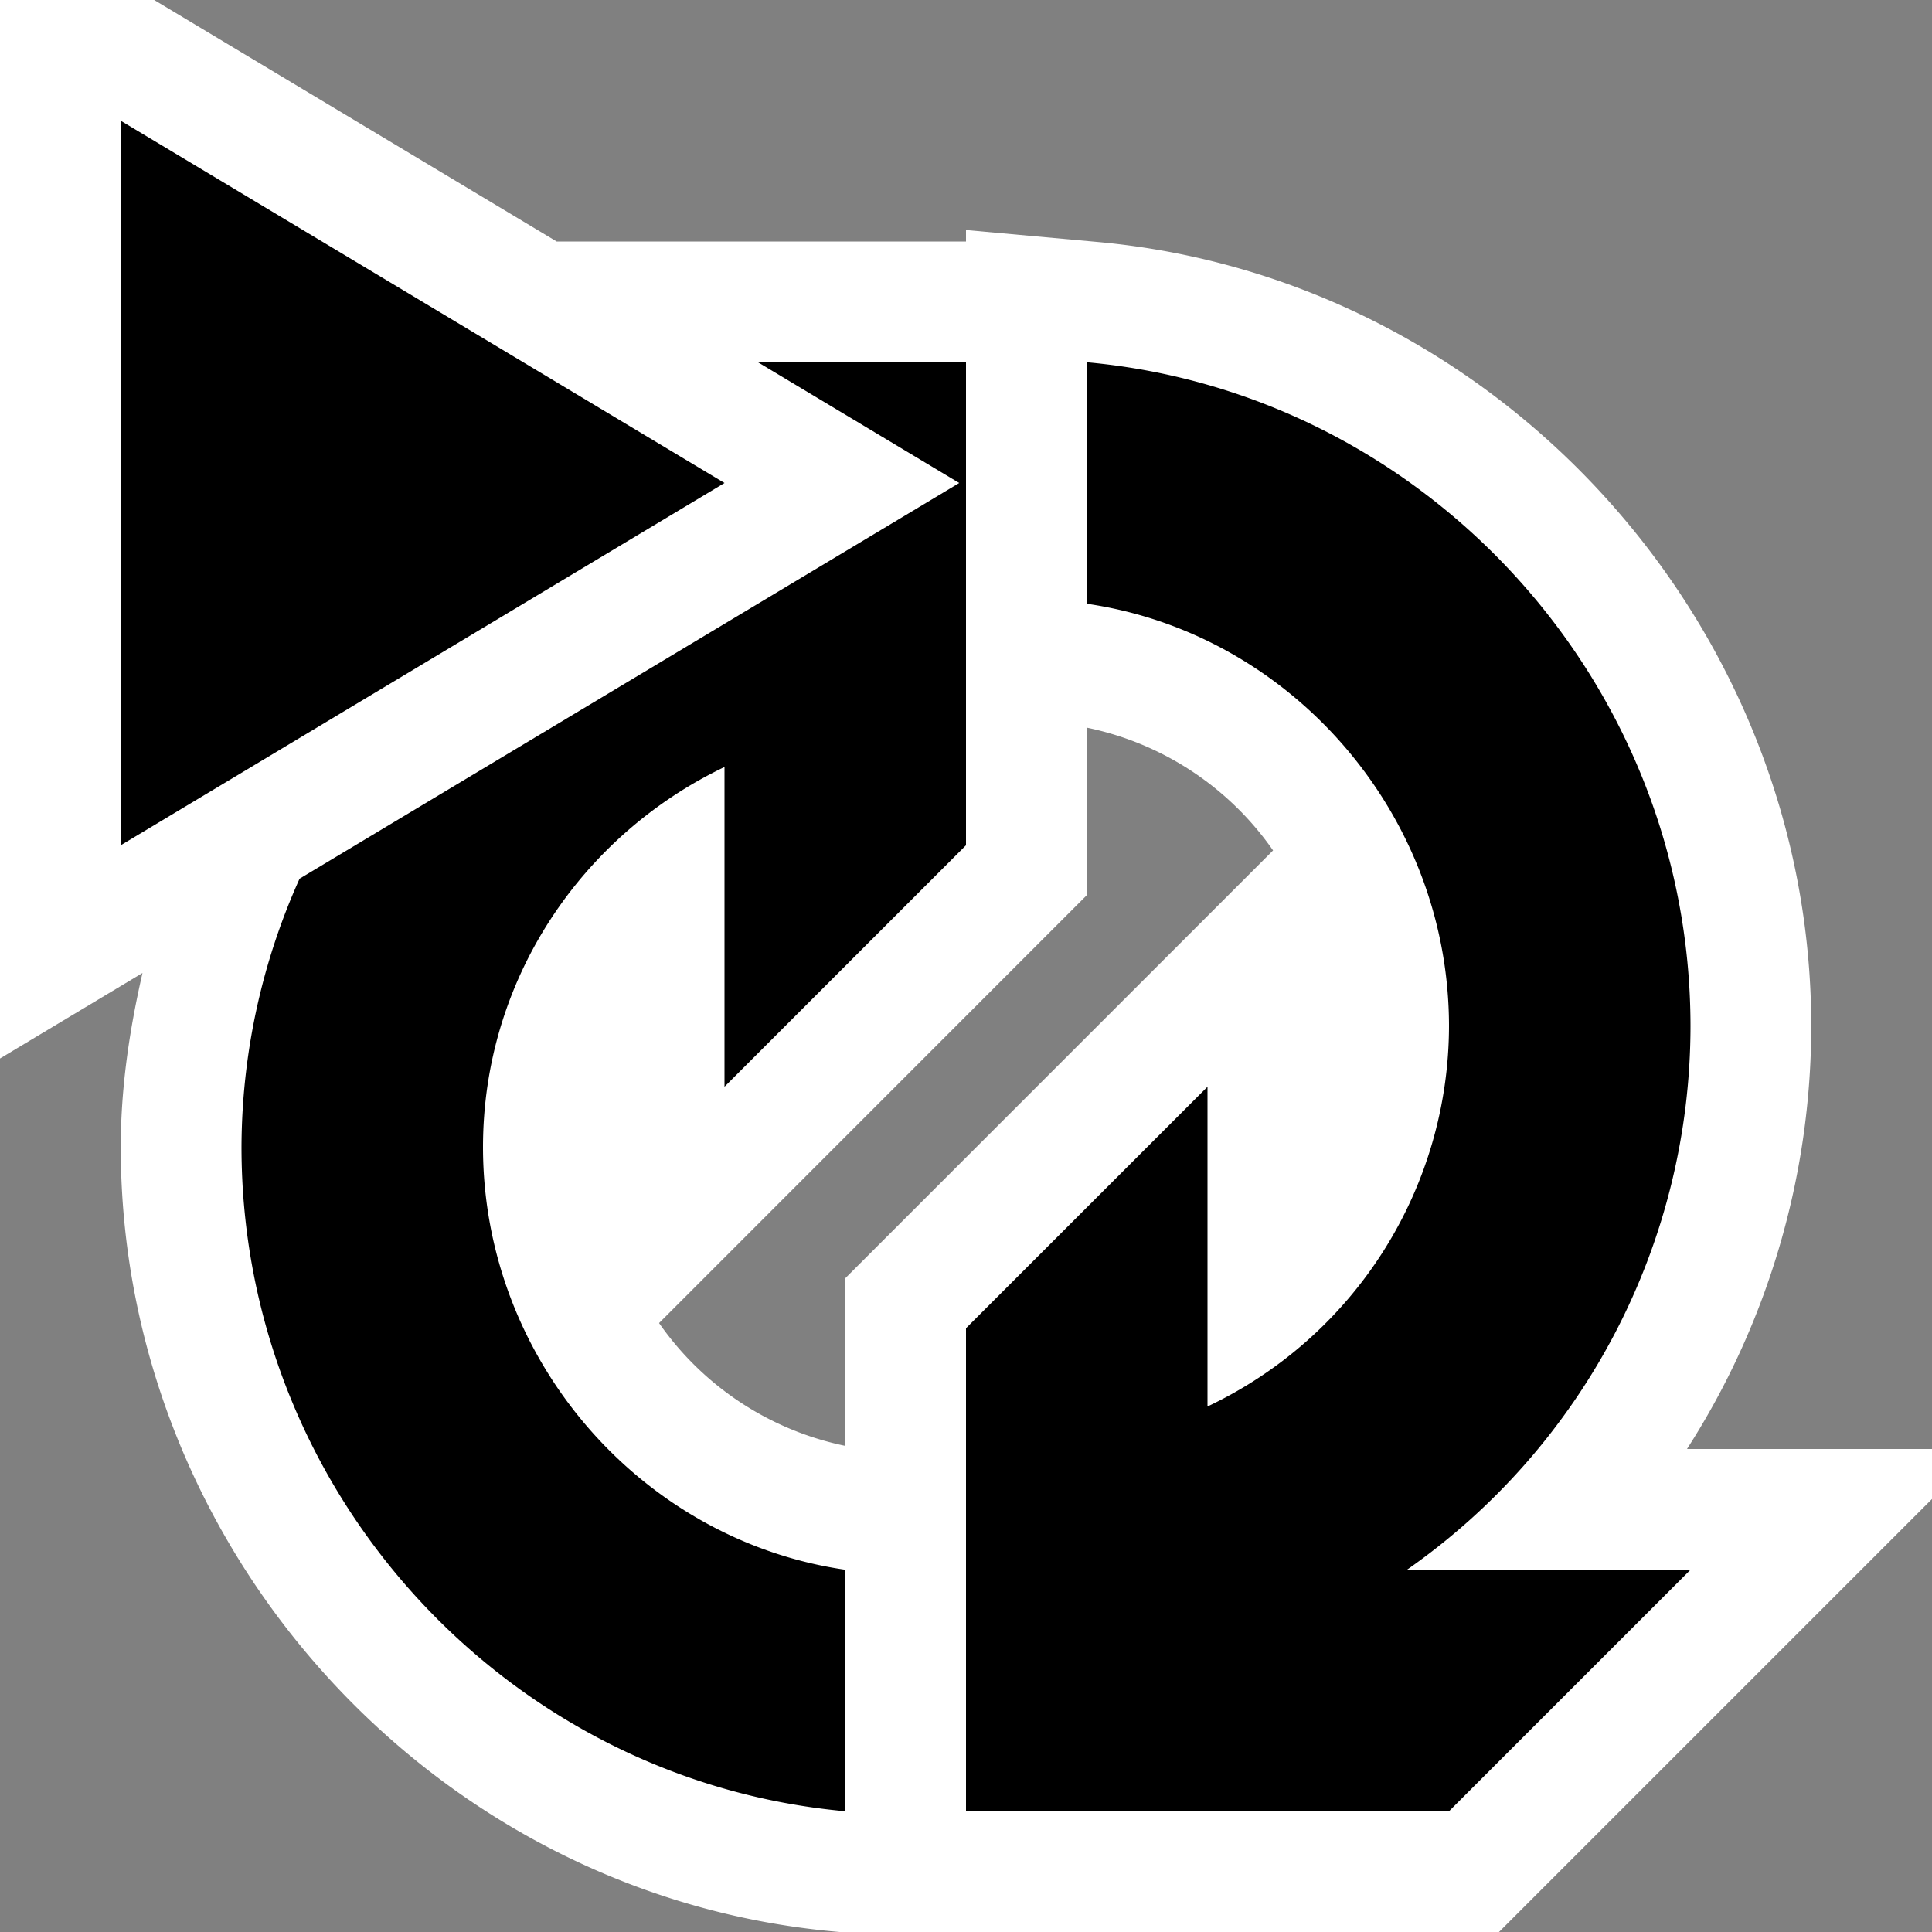 <svg xmlns="http://www.w3.org/2000/svg" viewBox="0 0 16 16"><rect x="0" y="0" width="16" height="16" fill="#808080" stroke="none"/><style>.st0{fill:white}.st1{fill:black}.st2{fill:black}</style><path class="st0" d="M1 9.5c0 3.342 2.596 6.195 5.91 6.496l.043.004H12.414L16 12.414V12h-2.029A6.489 6.489 0 0 0 15 8.5c0-3.342-2.596-6.195-5.909-6.496L8 1.905V2H4.61L1.277 0H0v8.766l1.18-.708C1.072 8.528 1 9.009 1 9.5zm8-2.086V6.026a2.49 2.49 0 0 1 1.543 1.017L7 10.586v1.388a2.494 2.494 0 0 1-1.542-1.017L9 7.414z" id="outline"/><g id="icon_x5F_bg"><path class="st1" d="M14 8.5c0-2.863-2.201-5.246-5-5.5v2c1.691.245 3 1.741 3 3.5a3.493 3.493 0 0 1-2 3.148V9l-2 2v4h4l2-2h-2.348A5.497 5.497 0 0 0 14 8.5zM8 7V3H6.277l1.667 1-5.463 3.277A5.45 5.45 0 0 0 2 9.5c0 2.863 2.201 5.246 5 5.5v-2c-1.691-.245-3-1.741-3-3.5 0-1.391.822-2.585 2-3.148V9l2-2z"/></g><path class="st2" d="M1 1l5 3-5 3V1z" id="color_x5F_action"/></svg>
